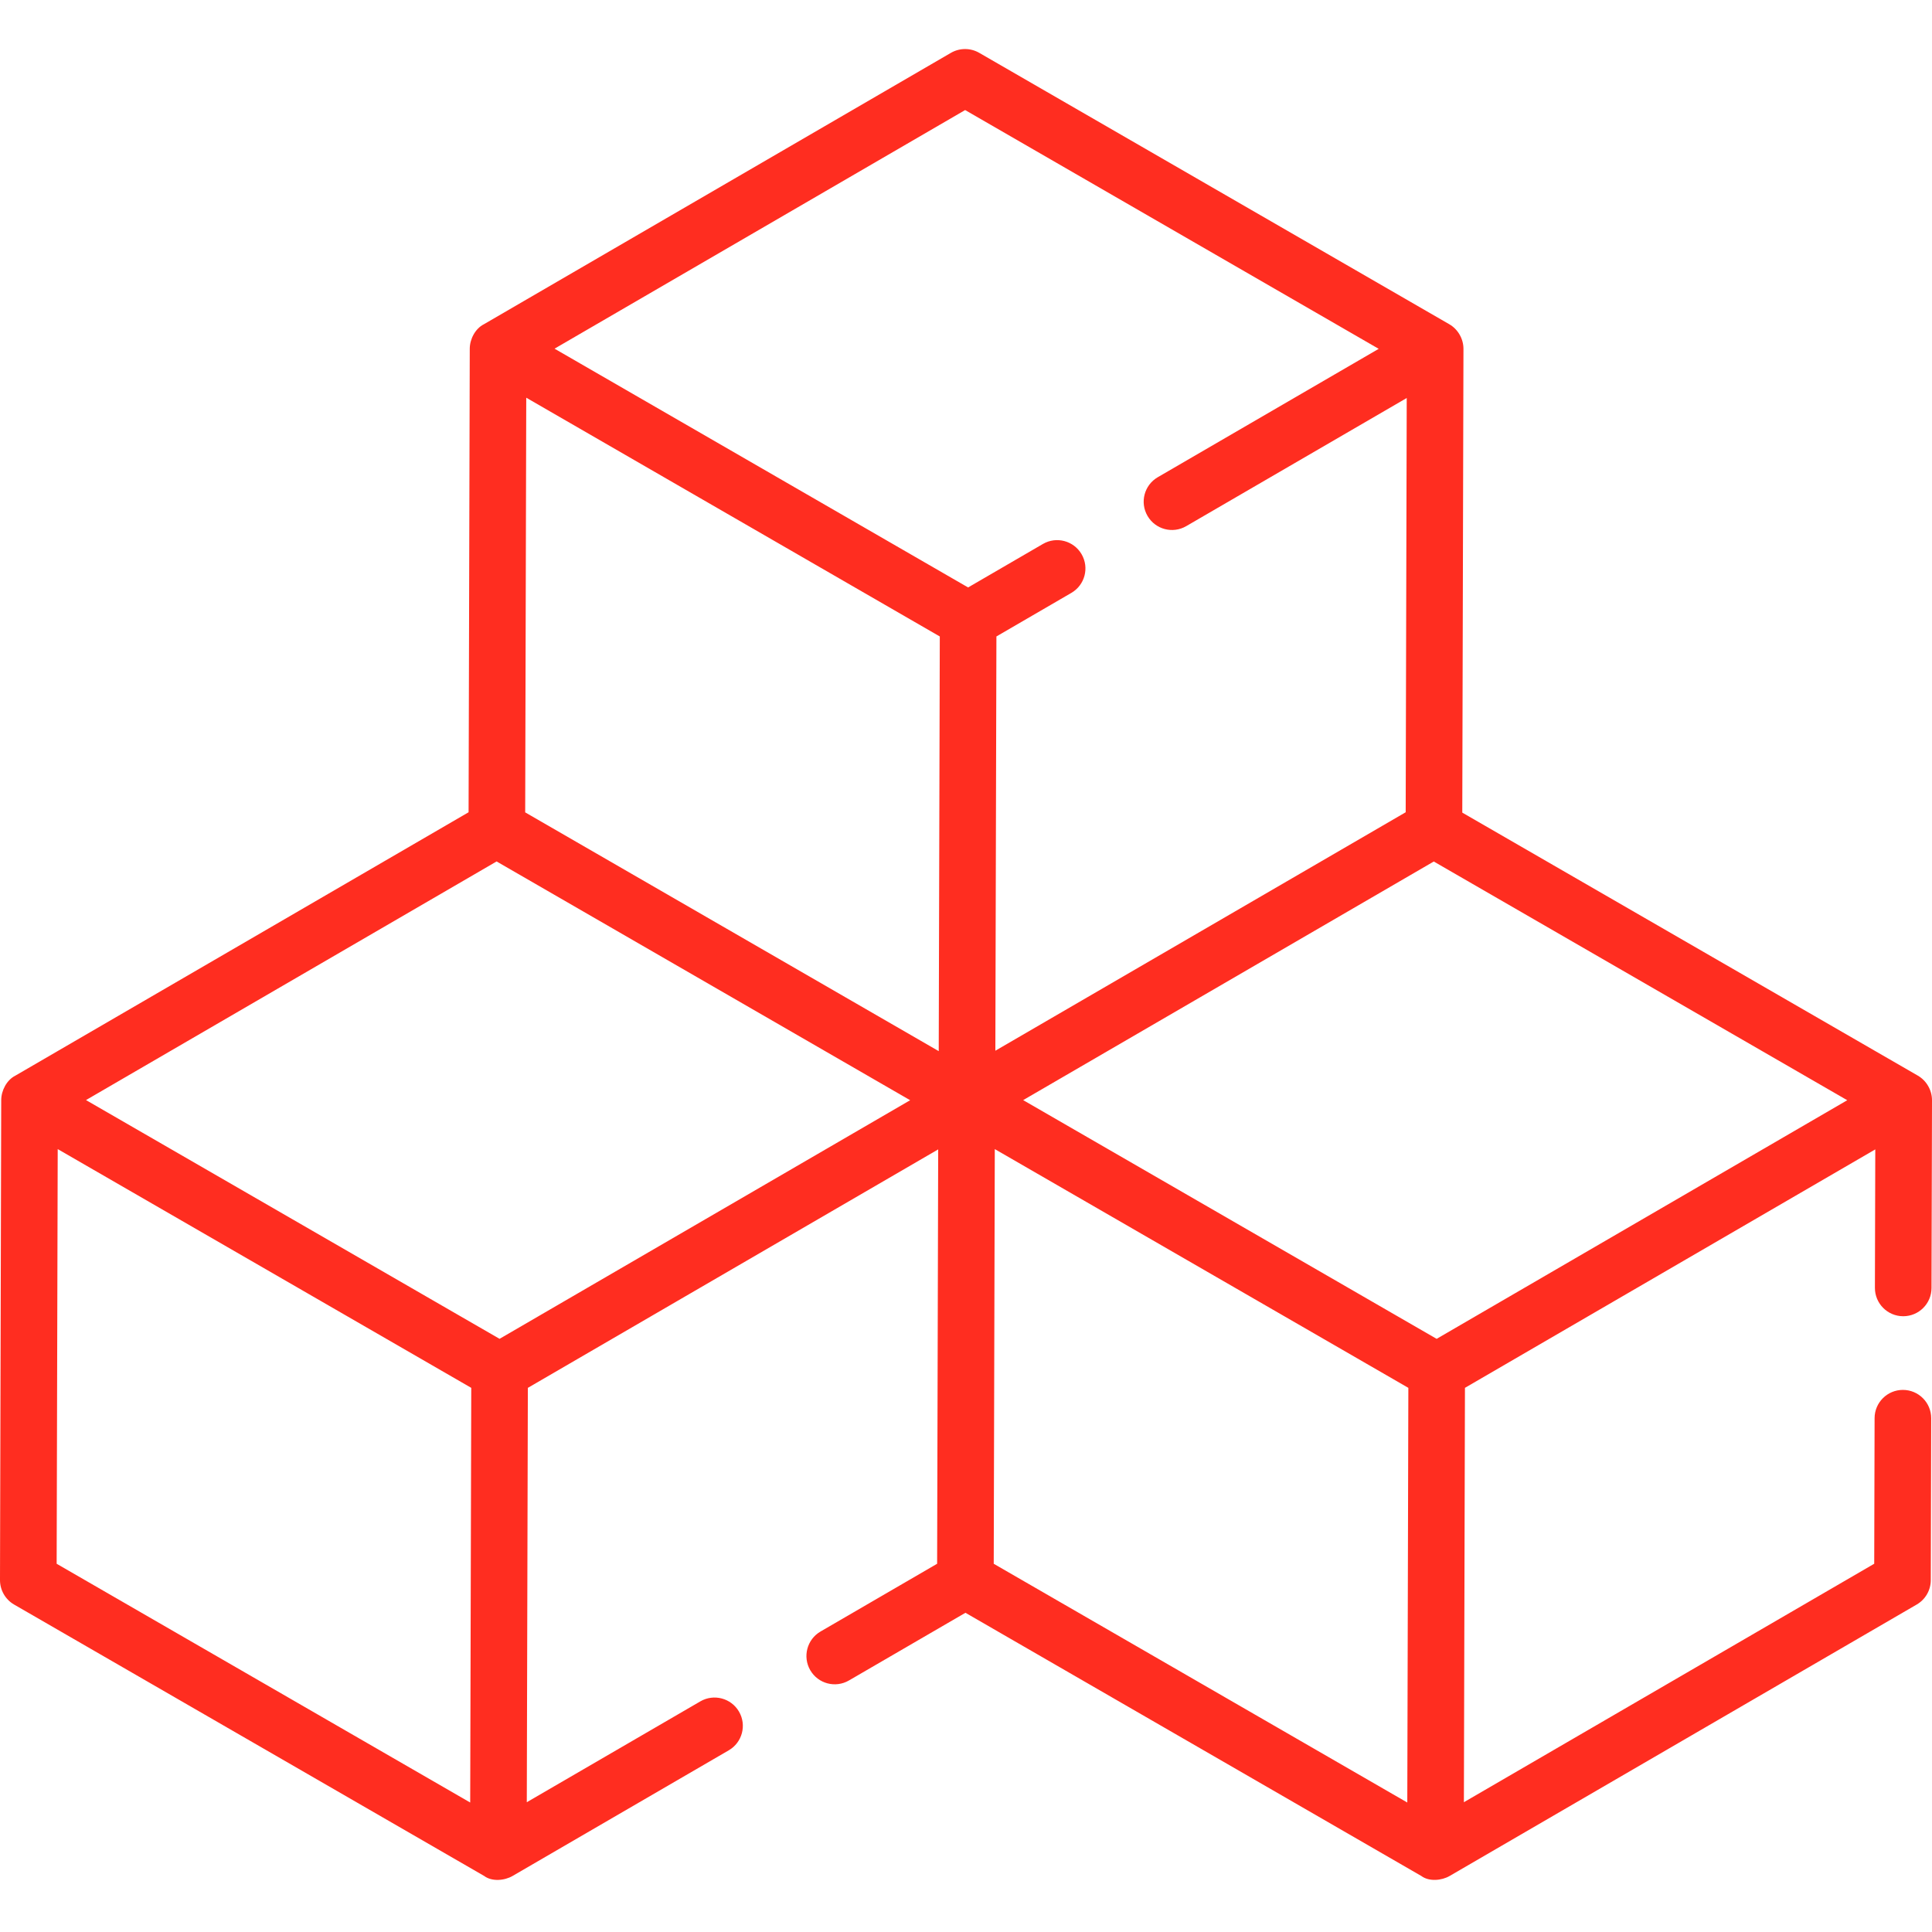 <?xml version="1.0"?>
<svg xmlns="http://www.w3.org/2000/svg" height="512px" viewBox="0 -13 512 512" width="512px"><g><path d="m512 278.539c-.004-2.637-1.465-5.164-3.75-6.484l-120.73-69.703.312-122.91c0-2.645-1.457-5.191-3.75-6.512l-124.574-71.926c-2.324-1.344-5.195-1.34-7.52.012l-123.734 71.906c-2.316 1.16-3.754 3.965-3.762 6.484l-.312 122.852-120.094 69.793c-2.316 1.156-3.754 3.965-3.762 6.48l-.324 127.188c-.008 2.684 1.426 5.172 3.75 6.512l124.574 71.926c2.051 1.539 5.391 1.23 7.52-.012l57.285-33.293c3.582-2.082 4.797-6.672 2.715-10.254-2.078-3.578-6.672-4.797-10.25-2.715l-45.988 26.723.281-109.809 108.742-63.195-.281 109.812-30.902 17.957c-3.582 2.082-4.797 6.672-2.719 10.254 2.082 3.582 6.672 4.797 10.254 2.715l30.871-17.938 120.809 69.75c2.055 1.539 5.395 1.23 7.52-.008l123.766-71.926c2.305-1.34 3.727-3.801 3.73-6.465l.109-42.895c.012-4.145-3.34-7.508-7.48-7.52-.004 0-.012 0-.02 0-4.133 0-7.488 3.344-7.5 7.48l-.098 38.59-108.742 63.195.281-109.812 108.742-63.191-.098 36.695c-.008 4.145 3.34 7.508 7.48 7.52h.02c4.137 0 7.492-3.344 7.5-7.48l.129-49.766c0-.012 0-.023 0-.031zm-262.945-122.867-.281 109.891-109.594-63.277.281-109.891zm-117.453 59.621 109.598 63.277-108.812 63.234-109.598-63.273zm132.027 76.23 109.598 63.273-.281 109.891-109.598-63.273zm117.094 50.285-109.574-63.266 108.816-63.234 109.574 63.262zm-124.953-325.641 109.598 63.277-58.551 34.023c-3.582 2.082-4.797 6.672-2.715 10.254 2.078 3.582 6.672 4.797 10.254 2.715l58.441-33.961-.277 109.781-108.742 63.195.281-109.785 19.859-11.543c3.582-2.078 4.797-6.668 2.715-10.25-2.082-3.582-6.672-4.801-10.25-2.719l-19.828 11.523-109.598-63.277zm-240.477 275.355 109.594 63.273-.281 109.891-109.594-63.273zm0 0" data-original="#000000" class="active-path" data-old_color="#000000" fill="#FF2D20"/></g> </svg>
